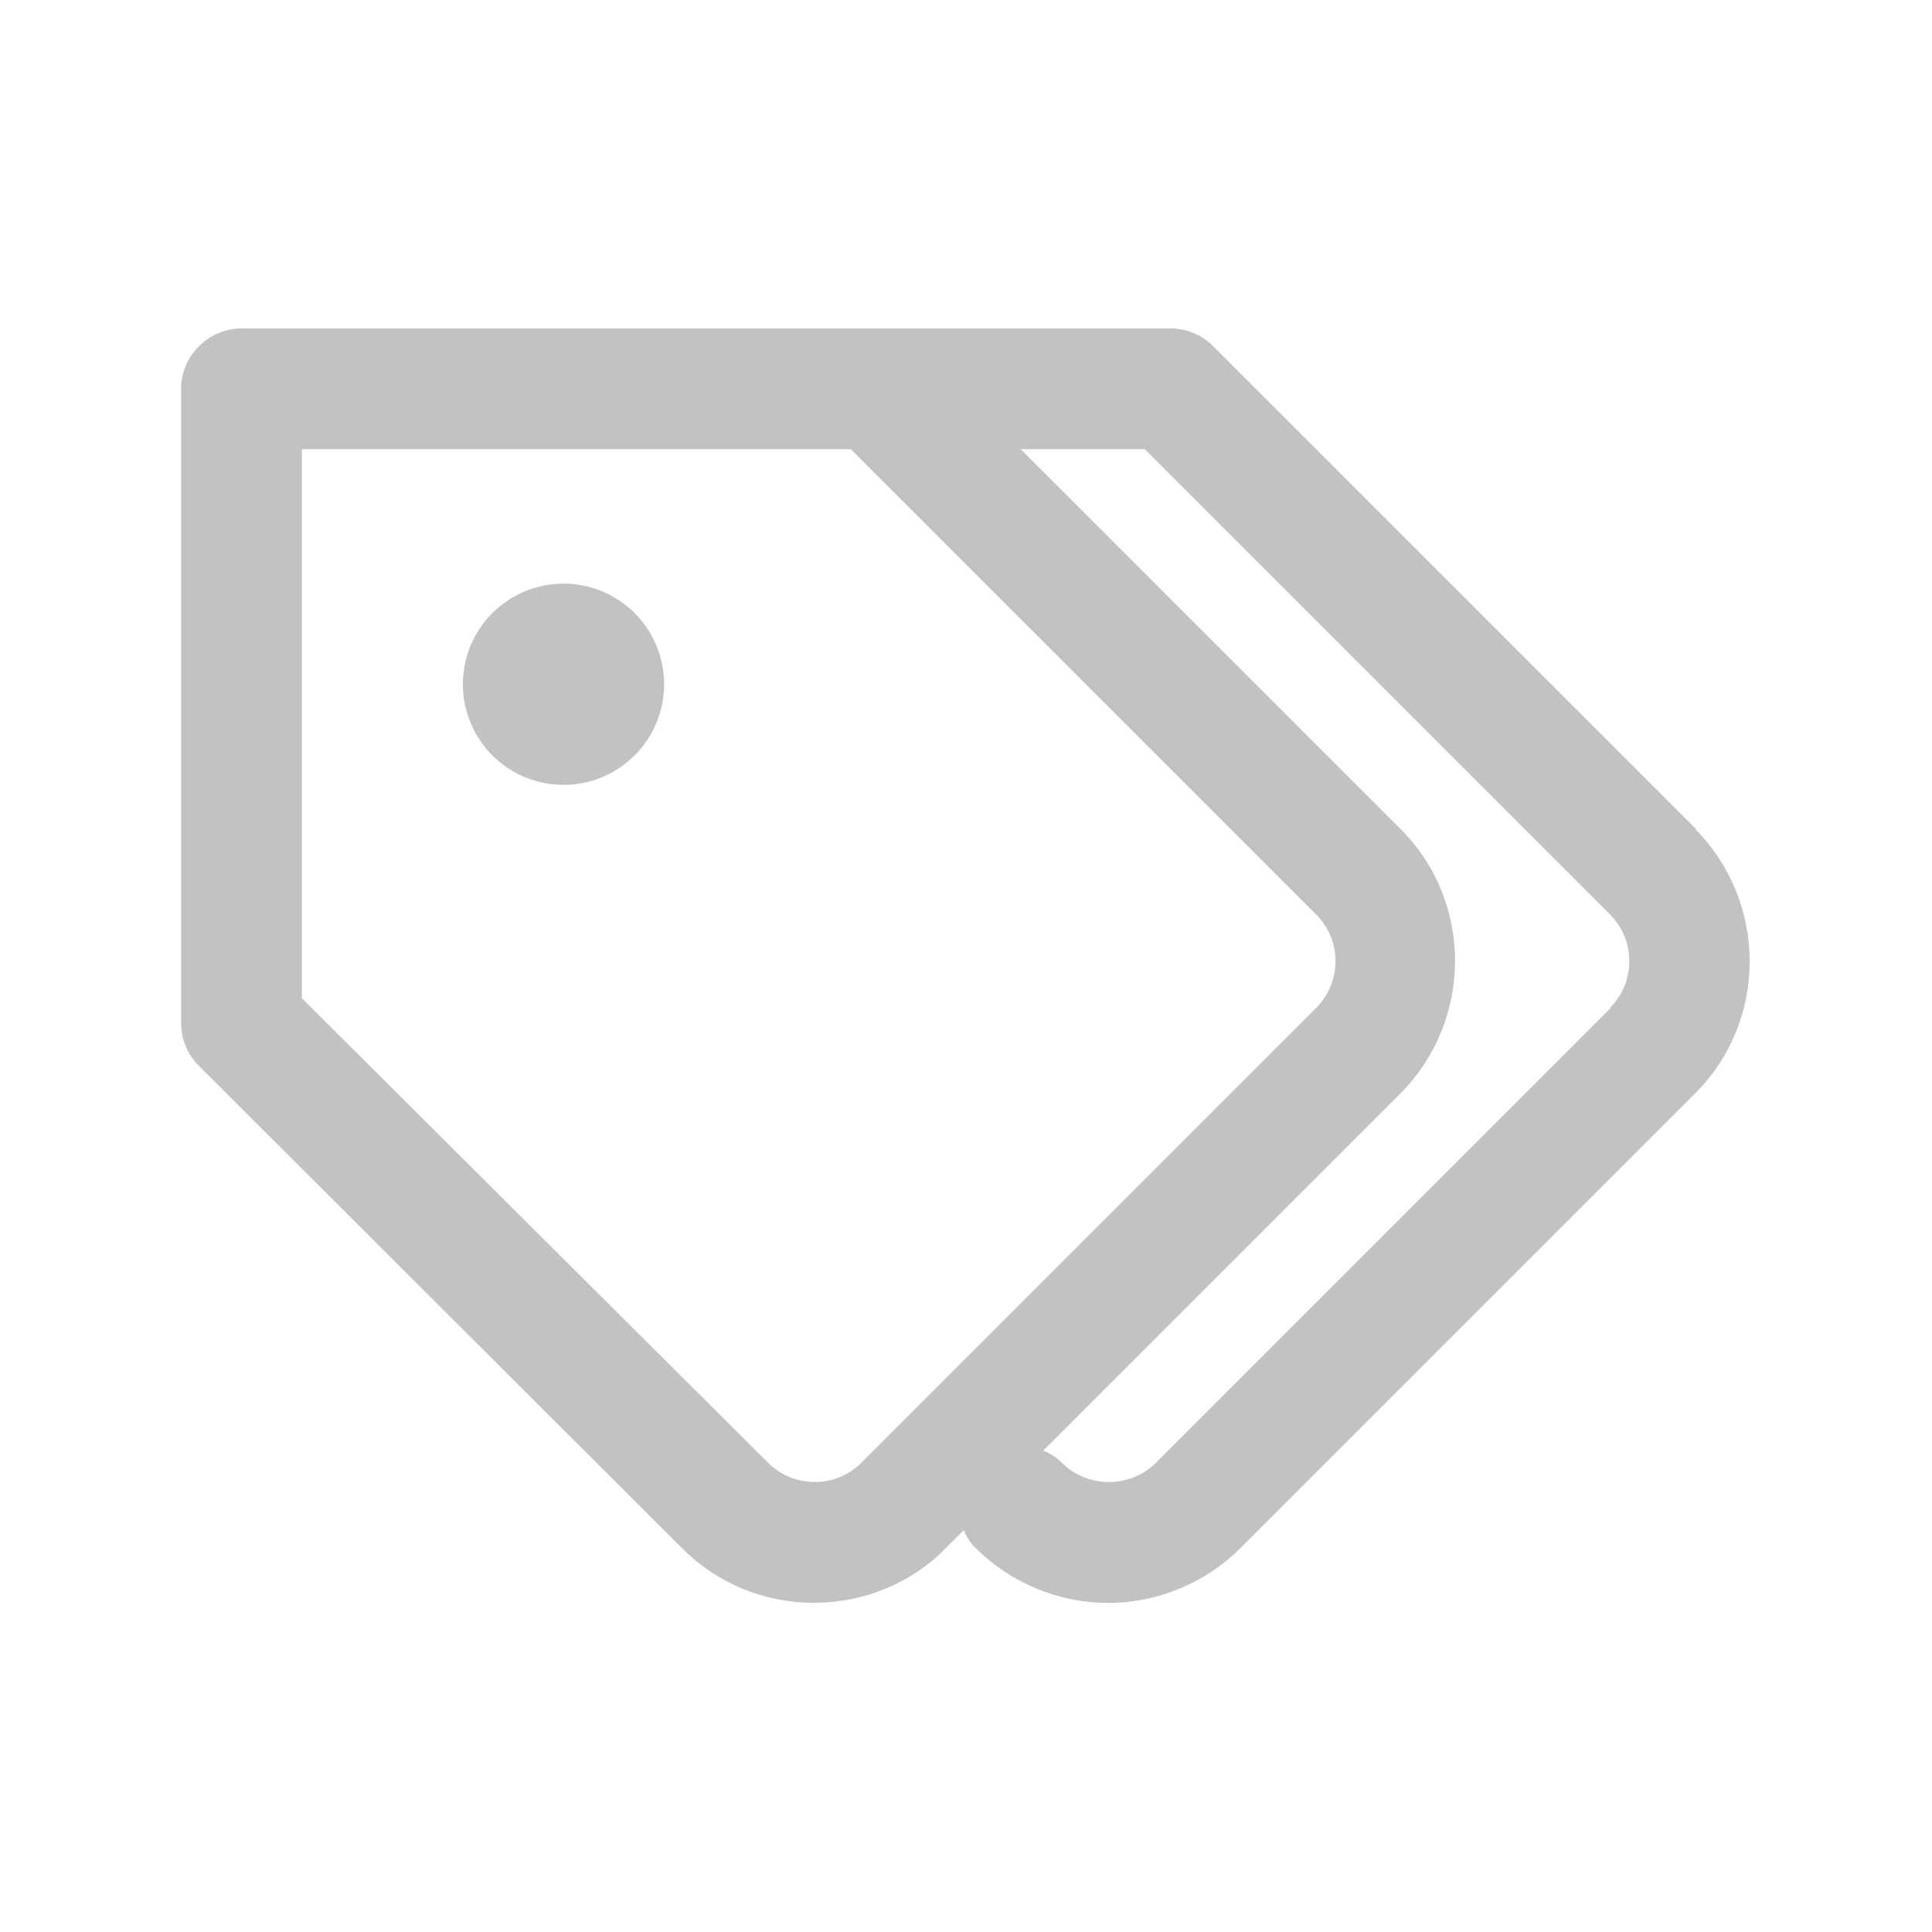 <svg width="24" height="24" viewBox="0 0 24 24" fill="none" xmlns="http://www.w3.org/2000/svg">
<path d="M21.07 10.3L15.07 4.3C14.93 4.159 14.739 4.08 14.54 4.08H3C2.59 4.08 2.25 4.42 2.25 4.83V12.71C2.25 12.91 2.33 13.1 2.47 13.24L8.47 19.23C8.685 19.446 8.94 19.618 9.222 19.735C9.503 19.851 9.805 19.911 10.11 19.91C10.73 19.91 11.32 19.67 11.75 19.23L11.97 19.01C12.01 19.09 12.05 19.17 12.12 19.23C12.336 19.446 12.592 19.617 12.875 19.734C13.157 19.851 13.46 19.912 13.765 19.912C14.07 19.912 14.373 19.851 14.655 19.734C14.938 19.617 15.194 19.446 15.41 19.23L21.06 13.58C21.96 12.68 21.96 11.21 21.06 10.3H21.07ZM10.7 18.17C10.54 18.33 10.34 18.41 10.12 18.41C9.9 18.41 9.69 18.32 9.54 18.17L3.75 12.4V5.58H10.57L16.35 11.36C16.67 11.68 16.67 12.2 16.35 12.52L10.7 18.17ZM20.01 12.52L14.36 18.17C14.04 18.49 13.51 18.49 13.19 18.17C13.124 18.105 13.046 18.054 12.96 18.02L17.4 13.58C18.3 12.67 18.3 11.2 17.4 10.3L12.68 5.58H14.22L20 11.36C20.32 11.68 20.32 12.2 20 12.52H20.01ZM8.25 8.5C8.25 8.832 8.118 9.149 7.884 9.384C7.649 9.618 7.332 9.75 7 9.75C6.668 9.75 6.351 9.618 6.116 9.384C5.882 9.149 5.75 8.832 5.75 8.5C5.75 8.168 5.882 7.851 6.116 7.616C6.351 7.382 6.668 7.25 7 7.25C7.332 7.25 7.649 7.382 7.884 7.616C8.118 7.851 8.25 8.168 8.25 8.5Z" fill="#C2C2C2"/>
</svg>
